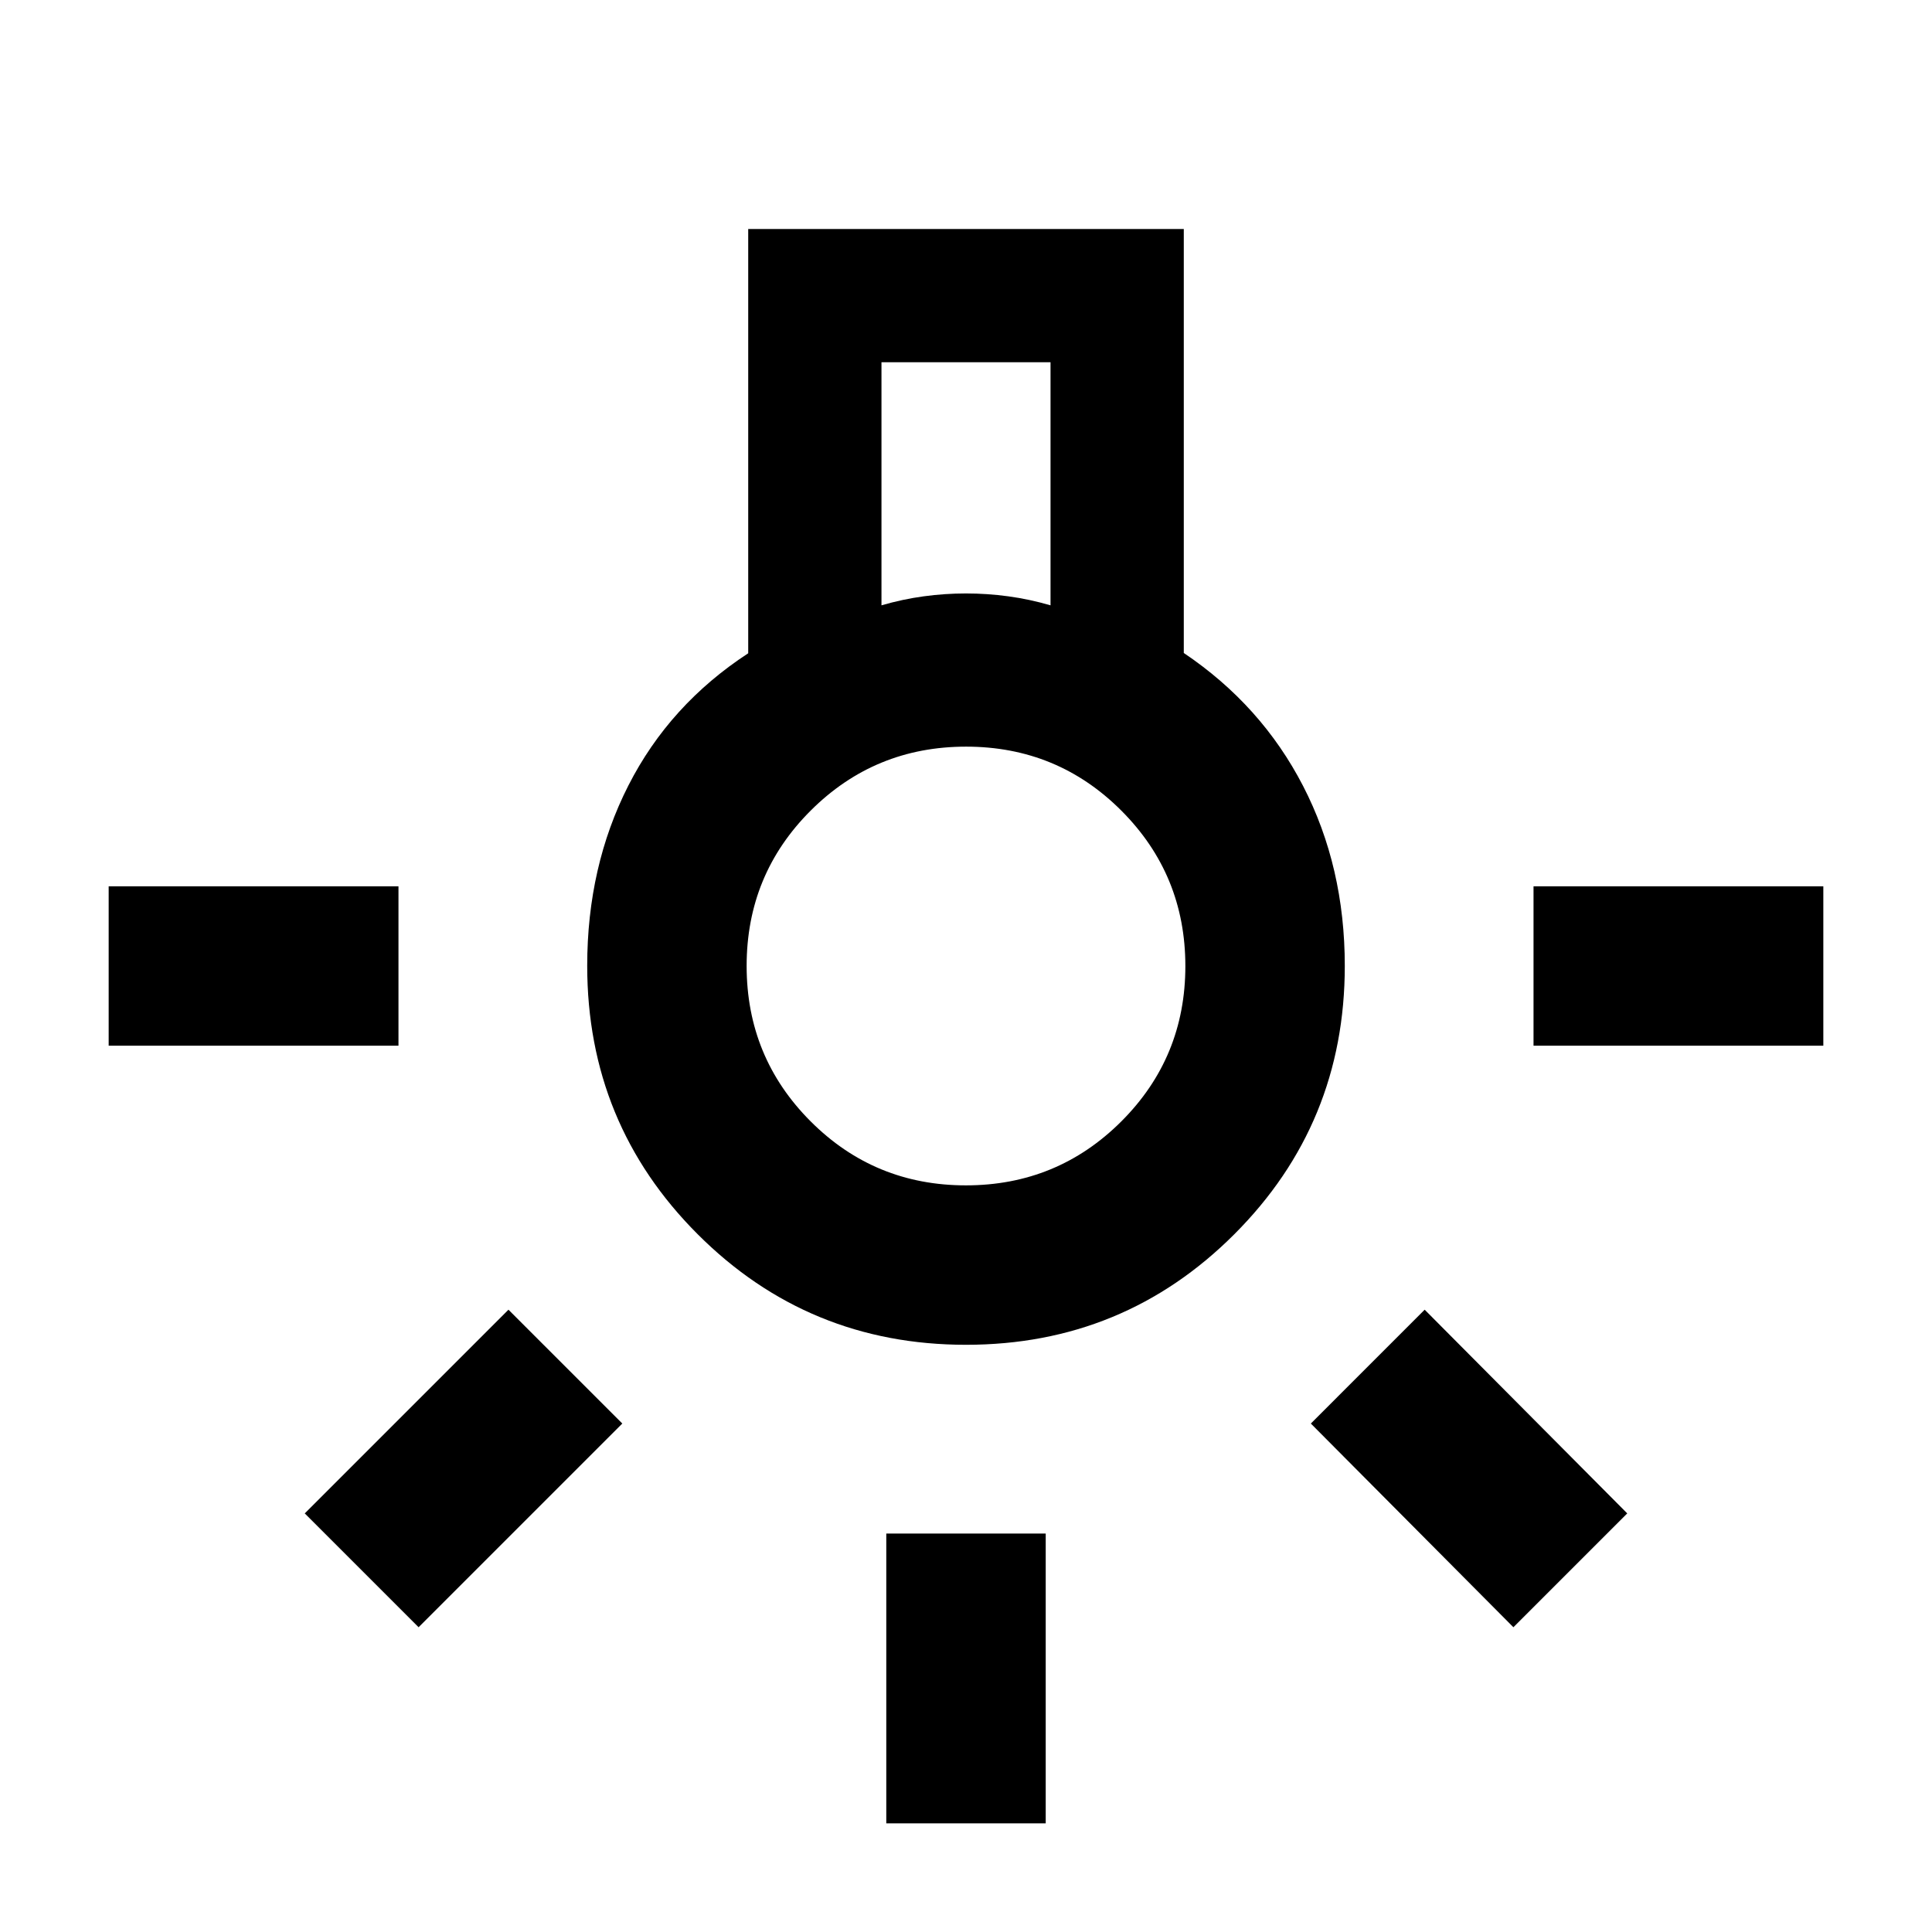 <svg xmlns="http://www.w3.org/2000/svg" width="48" height="48" viewBox="0 96 960 960"><path d="M440.391 1002V858h79.218v144h-79.218ZM53.999 615.609v-79.218H198v79.218H53.999Zm708.001 0v-79.218h144.001v79.218H762Zm-9.999 288.958L651.348 803.348l56.565-56.566 100.654 101.219-56.566 56.566Zm-544.002 0-56.566-56.566 101.219-101.219 56.566 56.566-101.219 101.219ZM480 764.218q-78.391 0-133.305-54.913-54.913-54.914-54.913-133.432 0-49.311 20.435-89.505 20.435-40.194 59.565-65.759V209.782h216.436v210.681q38.565 25.946 59.282 66.094 20.718 40.148 20.718 89.407 0 78.427-54.913 133.341Q558.391 764.218 480 764.218Zm-42-367.436q10.5-3.054 21-4.477 10.5-1.424 21-1.424t21 1.424q10.5 1.423 21 4.477V276h-84v120.782Zm41.951 288.217q45.397 0 77.222-31.777 31.826-31.777 31.826-77.173 0-45.397-31.777-77.222-31.777-31.826-77.173-31.826-45.397 0-77.222 31.777-31.826 31.777-31.826 77.173 0 45.397 31.777 77.222 31.777 31.826 77.173 31.826ZM480 576Z"/></svg>